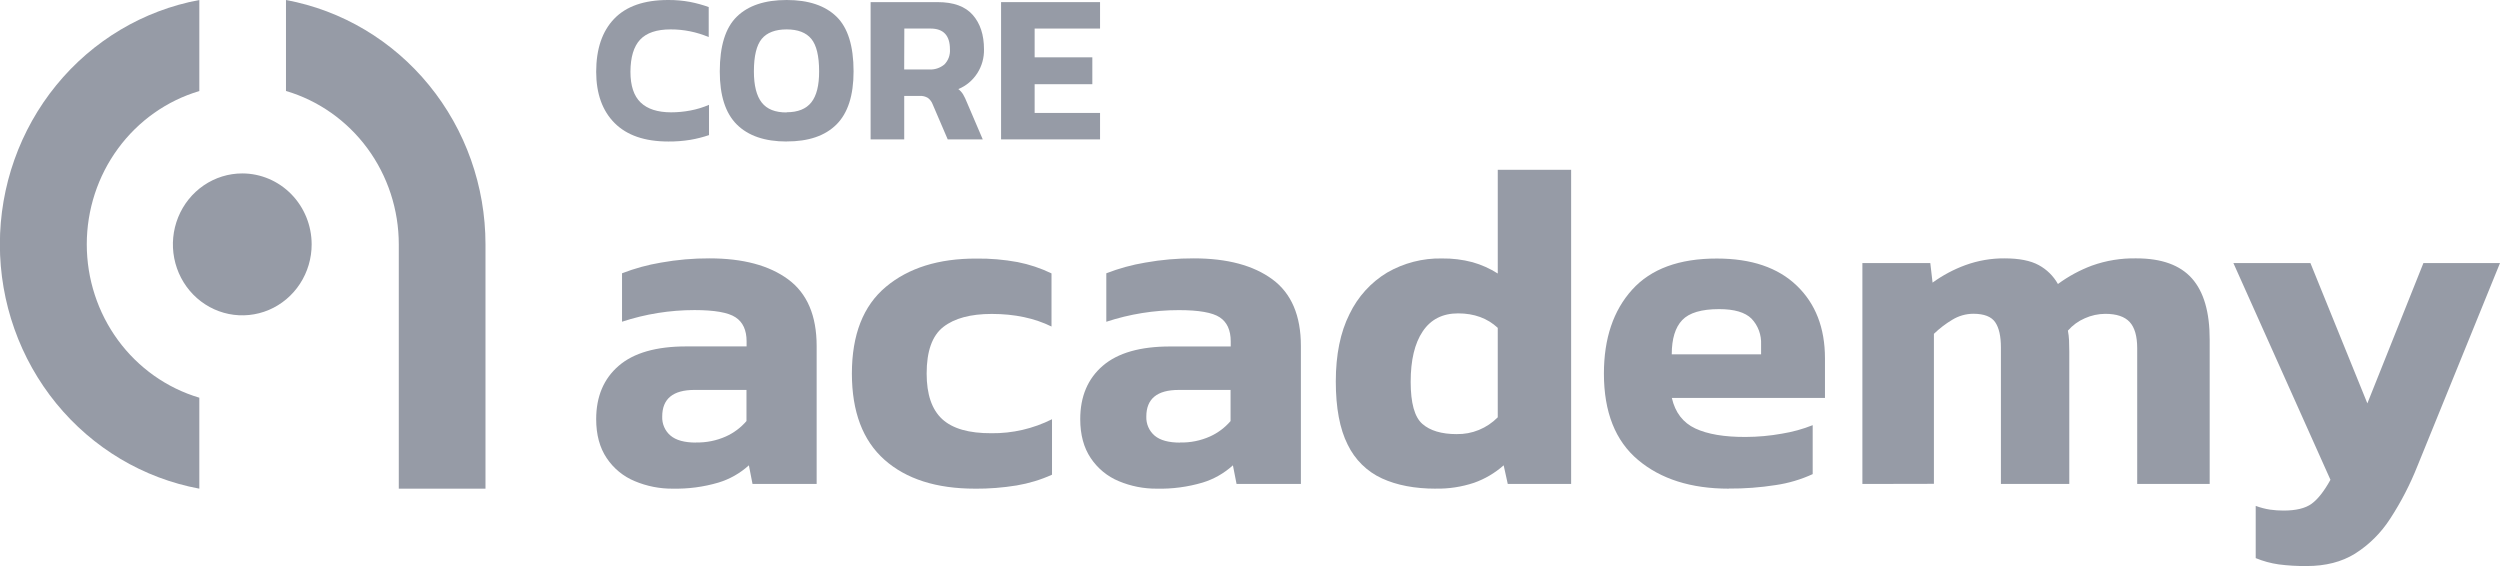 <svg width="159" height="36" viewBox="0 0 159 36" fill="none" xmlns="http://www.w3.org/2000/svg"> <g clip-path="url(#clip0_208_14)"> <path d="M5.519 15.541C5.519 17.74 6.217 19.88 7.507 21.638C8.798 23.397 10.612 24.68 12.677 25.294V31.079C9.118 30.418 5.898 28.501 3.58 25.661C1.262 22.821 -0.008 19.239 -0.008 15.539C-0.008 11.84 1.262 8.258 3.58 5.418C5.898 2.578 9.118 0.661 12.677 0V5.791C10.612 6.404 8.798 7.686 7.508 9.445C6.217 11.203 5.519 13.342 5.519 15.541Z" fill="#969BA6"></path> <path d="M19.821 15.541C19.822 16.434 19.563 17.306 19.078 18.049C18.594 18.791 17.905 19.37 17.099 19.712C16.292 20.053 15.405 20.143 14.549 19.969C13.693 19.795 12.907 19.366 12.289 18.735C11.672 18.104 11.252 17.3 11.081 16.424C10.911 15.549 10.998 14.641 11.332 13.817C11.666 12.992 12.232 12.287 12.957 11.791C13.683 11.295 14.536 11.03 15.409 11.03C16.579 11.031 17.7 11.506 18.528 12.352C19.355 13.198 19.82 14.345 19.821 15.541" fill="#969BA6"></path> <path d="M30.877 15.541V31.079H25.363V15.541C25.363 13.339 24.663 11.197 23.369 9.437C22.075 7.678 20.256 6.396 18.188 5.785V0C21.748 0.66 24.969 2.577 27.288 5.418C29.607 8.258 30.877 11.841 30.877 15.541" fill="#969BA6"></path> <path d="M42.504 9C41.009 9 39.872 8.609 39.091 7.828C38.311 7.047 37.92 5.96 37.917 4.568C37.917 3.114 38.299 1.989 39.063 1.193C39.827 0.398 40.969 8.42435e-05 42.49 8.42435e-05C42.958 -0.004 43.426 0.037 43.887 0.122C44.29 0.201 44.687 0.31 45.074 0.448V2.358C44.305 2.033 43.48 1.867 42.648 1.87C41.765 1.87 41.119 2.087 40.712 2.522C40.305 2.956 40.1 3.638 40.096 4.568C40.096 5.454 40.313 6.104 40.746 6.52C41.179 6.935 41.824 7.143 42.682 7.144C43.095 7.144 43.507 7.105 43.914 7.027C44.318 6.951 44.714 6.83 45.093 6.667V8.593C44.708 8.723 44.314 8.823 43.914 8.892C43.448 8.968 42.977 9.004 42.506 9" fill="#969BA6"></path> <path d="M50.032 9C48.645 9 47.589 8.64 46.864 7.92C46.138 7.2 45.776 6.074 45.778 4.541C45.778 2.923 46.14 1.761 46.864 1.057C47.587 0.352 48.643 0 50.032 0C51.418 0 52.474 0.352 53.2 1.057C53.925 1.761 54.287 2.923 54.287 4.541C54.287 6.068 53.925 7.193 53.2 7.916C52.474 8.64 51.418 9 50.032 8.996V9ZM50.032 7.139C50.746 7.139 51.269 6.929 51.601 6.509C51.934 6.089 52.098 5.433 52.096 4.541C52.096 3.564 51.931 2.876 51.6 2.473C51.269 2.07 50.744 1.87 50.03 1.87C49.315 1.87 48.777 2.072 48.446 2.473C48.115 2.875 47.948 3.564 47.948 4.541C47.948 5.437 48.114 6.097 48.446 6.521C48.778 6.946 49.306 7.156 50.03 7.151" fill="#969BA6"></path> <path d="M55.371 8.865V0.135H59.639C60.646 0.135 61.388 0.406 61.866 0.948C62.343 1.491 62.582 2.218 62.582 3.132C62.595 3.674 62.446 4.207 62.154 4.66C61.863 5.113 61.443 5.464 60.95 5.666C61.069 5.758 61.17 5.87 61.25 5.997C61.344 6.16 61.426 6.33 61.494 6.507L62.503 8.865H60.275L59.321 6.642C59.26 6.476 59.154 6.333 59.016 6.228C58.856 6.133 58.673 6.088 58.488 6.1H57.508V8.865H55.371ZM57.506 4.419H59.09C59.442 4.441 59.789 4.327 60.063 4.1C60.187 3.974 60.283 3.823 60.344 3.655C60.404 3.488 60.429 3.309 60.416 3.132C60.416 2.256 60.005 1.817 59.184 1.816H57.515L57.506 4.419Z" fill="#969BA6"></path> <path d="M63.668 8.865V0.135H69.963V1.816H65.803V3.646H69.472V5.355H65.803V7.183H69.963V8.865H63.668Z" fill="#969BA6"></path> <path d="M42.787 31.079C41.958 31.086 41.135 30.923 40.367 30.6C39.644 30.302 39.024 29.792 38.584 29.133C38.14 28.471 37.917 27.646 37.917 26.658C37.917 25.218 38.396 24.086 39.352 23.263C40.308 22.44 41.743 22.03 43.657 22.032H47.483V21.706C47.483 20.996 47.248 20.487 46.779 20.18C46.316 19.874 45.445 19.721 44.171 19.721C42.606 19.721 41.051 19.97 39.561 20.461V17.381C40.363 17.07 41.193 16.843 42.039 16.701C43.059 16.518 44.092 16.428 45.126 16.432C47.252 16.432 48.919 16.878 50.127 17.768C51.334 18.658 51.938 20.071 51.939 22.007V30.78H47.86L47.629 29.594C47.07 30.101 46.409 30.476 45.693 30.692C44.747 30.971 43.765 31.101 42.78 31.077L42.787 31.079ZM44.259 28.141C44.916 28.157 45.569 28.026 46.172 27.756C46.671 27.531 47.116 27.198 47.476 26.779V24.799H44.176C42.803 24.799 42.117 25.362 42.117 26.489C42.107 26.719 42.15 26.949 42.241 27.16C42.333 27.371 42.471 27.557 42.645 27.704C42.997 28.001 43.534 28.148 44.267 28.148" fill="#969BA6"></path> <path d="M62.007 31.079C59.551 31.079 57.633 30.466 56.253 29.241C54.873 28.016 54.182 26.189 54.18 23.76C54.18 21.289 54.9 19.451 56.339 18.245C57.779 17.039 59.697 16.439 62.093 16.445C62.972 16.434 63.851 16.509 64.717 16.668C65.463 16.814 66.189 17.056 66.876 17.388V20.767C65.793 20.234 64.527 19.967 63.078 19.966C61.727 19.966 60.698 20.243 59.991 20.797C59.285 21.352 58.933 22.34 58.935 23.762C58.935 25.082 59.264 26.045 59.921 26.653C60.578 27.26 61.622 27.56 63.052 27.553C64.388 27.57 65.709 27.265 66.908 26.663V30.191C66.19 30.515 65.435 30.744 64.661 30.874C63.784 31.017 62.897 31.086 62.008 31.081" fill="#969BA6"></path> <path d="M73.568 31.079C72.739 31.085 71.918 30.922 71.151 30.6C70.429 30.302 69.809 29.791 69.37 29.133C68.926 28.471 68.703 27.646 68.703 26.658C68.703 25.218 69.181 24.087 70.138 23.263C71.094 22.44 72.531 22.031 74.448 22.036H78.274V21.71C78.274 21 78.042 20.491 77.579 20.183C77.115 19.876 76.246 19.723 74.969 19.724C73.405 19.724 71.85 19.974 70.361 20.464V17.381C71.163 17.07 71.993 16.842 72.839 16.701C73.859 16.518 74.892 16.428 75.926 16.432C78.052 16.432 79.719 16.878 80.927 17.768C82.134 18.658 82.737 20.071 82.737 22.007V30.78H78.645L78.413 29.594C77.857 30.1 77.199 30.475 76.486 30.692C75.538 30.972 74.554 31.102 73.568 31.079V31.079ZM75.046 28.143C75.704 28.159 76.357 28.028 76.96 27.758C77.458 27.533 77.903 27.199 78.264 26.78V24.8H74.964C73.592 24.8 72.906 25.364 72.906 26.491C72.897 26.721 72.939 26.951 73.031 27.161C73.123 27.372 73.261 27.558 73.434 27.706C73.786 28.003 74.323 28.15 75.059 28.15" fill="#969BA6"></path> <path d="M91.314 31.079C89.98 31.079 88.84 30.862 87.893 30.427C86.943 29.993 86.171 29.233 85.712 28.278C85.209 27.28 84.957 25.941 84.957 24.261C84.957 22.559 85.247 21.131 85.828 19.977C86.356 18.877 87.186 17.959 88.218 17.338C89.283 16.723 90.49 16.412 91.712 16.438C92.365 16.429 93.016 16.509 93.648 16.675C94.216 16.835 94.758 17.077 95.258 17.395V10.8H99.924V30.78H95.894L95.633 29.594C95.08 30.084 94.44 30.462 93.748 30.706C92.963 30.967 92.14 31.093 91.314 31.077V31.079ZM92.646 27.608C93.129 27.618 93.609 27.529 94.057 27.345C94.506 27.162 94.913 26.889 95.257 26.541V20.851C94.598 20.238 93.758 19.931 92.734 19.931C91.749 19.931 91 20.312 90.487 21.073C89.974 21.834 89.718 22.906 89.719 24.289C89.719 25.633 89.966 26.523 90.459 26.957C90.951 27.391 91.681 27.609 92.646 27.61" fill="#969BA6"></path> <path d="M109.952 31.079C107.555 31.079 105.632 30.471 104.183 29.255C102.734 28.04 102.009 26.208 102.009 23.76C102.009 21.527 102.608 19.748 103.806 18.423C105.004 17.098 106.802 16.438 109.199 16.443C111.384 16.443 113.075 17.017 114.271 18.164C115.468 19.311 116.067 20.852 116.068 22.788V25.308H106.329C106.542 26.237 107.04 26.884 107.821 27.25C108.602 27.616 109.67 27.796 111.024 27.79C111.797 27.788 112.569 27.718 113.33 27.581C113.999 27.473 114.655 27.292 115.287 27.041V30.154C114.54 30.497 113.75 30.732 112.939 30.85C111.949 31.006 110.949 31.08 109.947 31.073L109.952 31.079ZM106.323 22.534H112.005V21.911C112.019 21.609 111.973 21.307 111.869 21.024C111.764 20.741 111.604 20.483 111.397 20.266C110.99 19.862 110.304 19.66 109.338 19.66C108.216 19.66 107.434 19.892 106.99 20.356C106.547 20.82 106.324 21.547 106.323 22.534" fill="#969BA6"></path> <path d="M118.448 30.78V16.729H122.767L122.911 17.975C123.554 17.508 124.256 17.134 124.999 16.862C125.799 16.571 126.643 16.425 127.492 16.432C128.419 16.432 129.144 16.576 129.666 16.862C130.175 17.137 130.597 17.553 130.884 18.063C131.549 17.574 132.275 17.181 133.044 16.893C133.952 16.568 134.91 16.412 135.872 16.432C137.475 16.432 138.653 16.858 139.408 17.708C140.162 18.559 140.538 19.856 140.536 21.6V30.78H135.926V22.154C135.926 21.384 135.767 20.826 135.448 20.48C135.129 20.135 134.612 19.96 133.897 19.96C133.448 19.962 133.004 20.058 132.593 20.243C132.182 20.419 131.816 20.688 131.519 21.027C131.557 21.233 131.581 21.441 131.592 21.65C131.602 21.848 131.607 22.088 131.607 22.37V30.78H127.258V22.095C127.258 21.383 127.138 20.85 126.896 20.495C126.654 20.14 126.195 19.959 125.52 19.955C125.039 19.954 124.568 20.088 124.157 20.342C123.739 20.592 123.35 20.89 122.997 21.231V30.771L118.448 30.78Z" fill="#969BA6"></path> <path d="M146.71 36C146.114 36.007 145.518 35.972 144.927 35.896C144.425 35.825 143.933 35.69 143.463 35.496V32.175C143.759 32.285 144.065 32.365 144.376 32.413C144.66 32.453 144.946 32.472 145.232 32.472C146.024 32.472 146.618 32.329 147.015 32.042C147.411 31.755 147.812 31.246 148.217 30.515L142.043 16.729H146.942L150.564 25.654L154.13 16.729H159L153.754 29.626C153.287 30.805 152.705 31.932 152.015 32.99C151.436 33.89 150.672 34.65 149.776 35.215C148.929 35.739 147.907 36 146.71 36Z" fill="#969BA6"></path> </g> <defs> <clipPath id="clip0_208_14"> <rect width="159" height="36" fill="white"></rect> </clipPath> </defs> </svg>